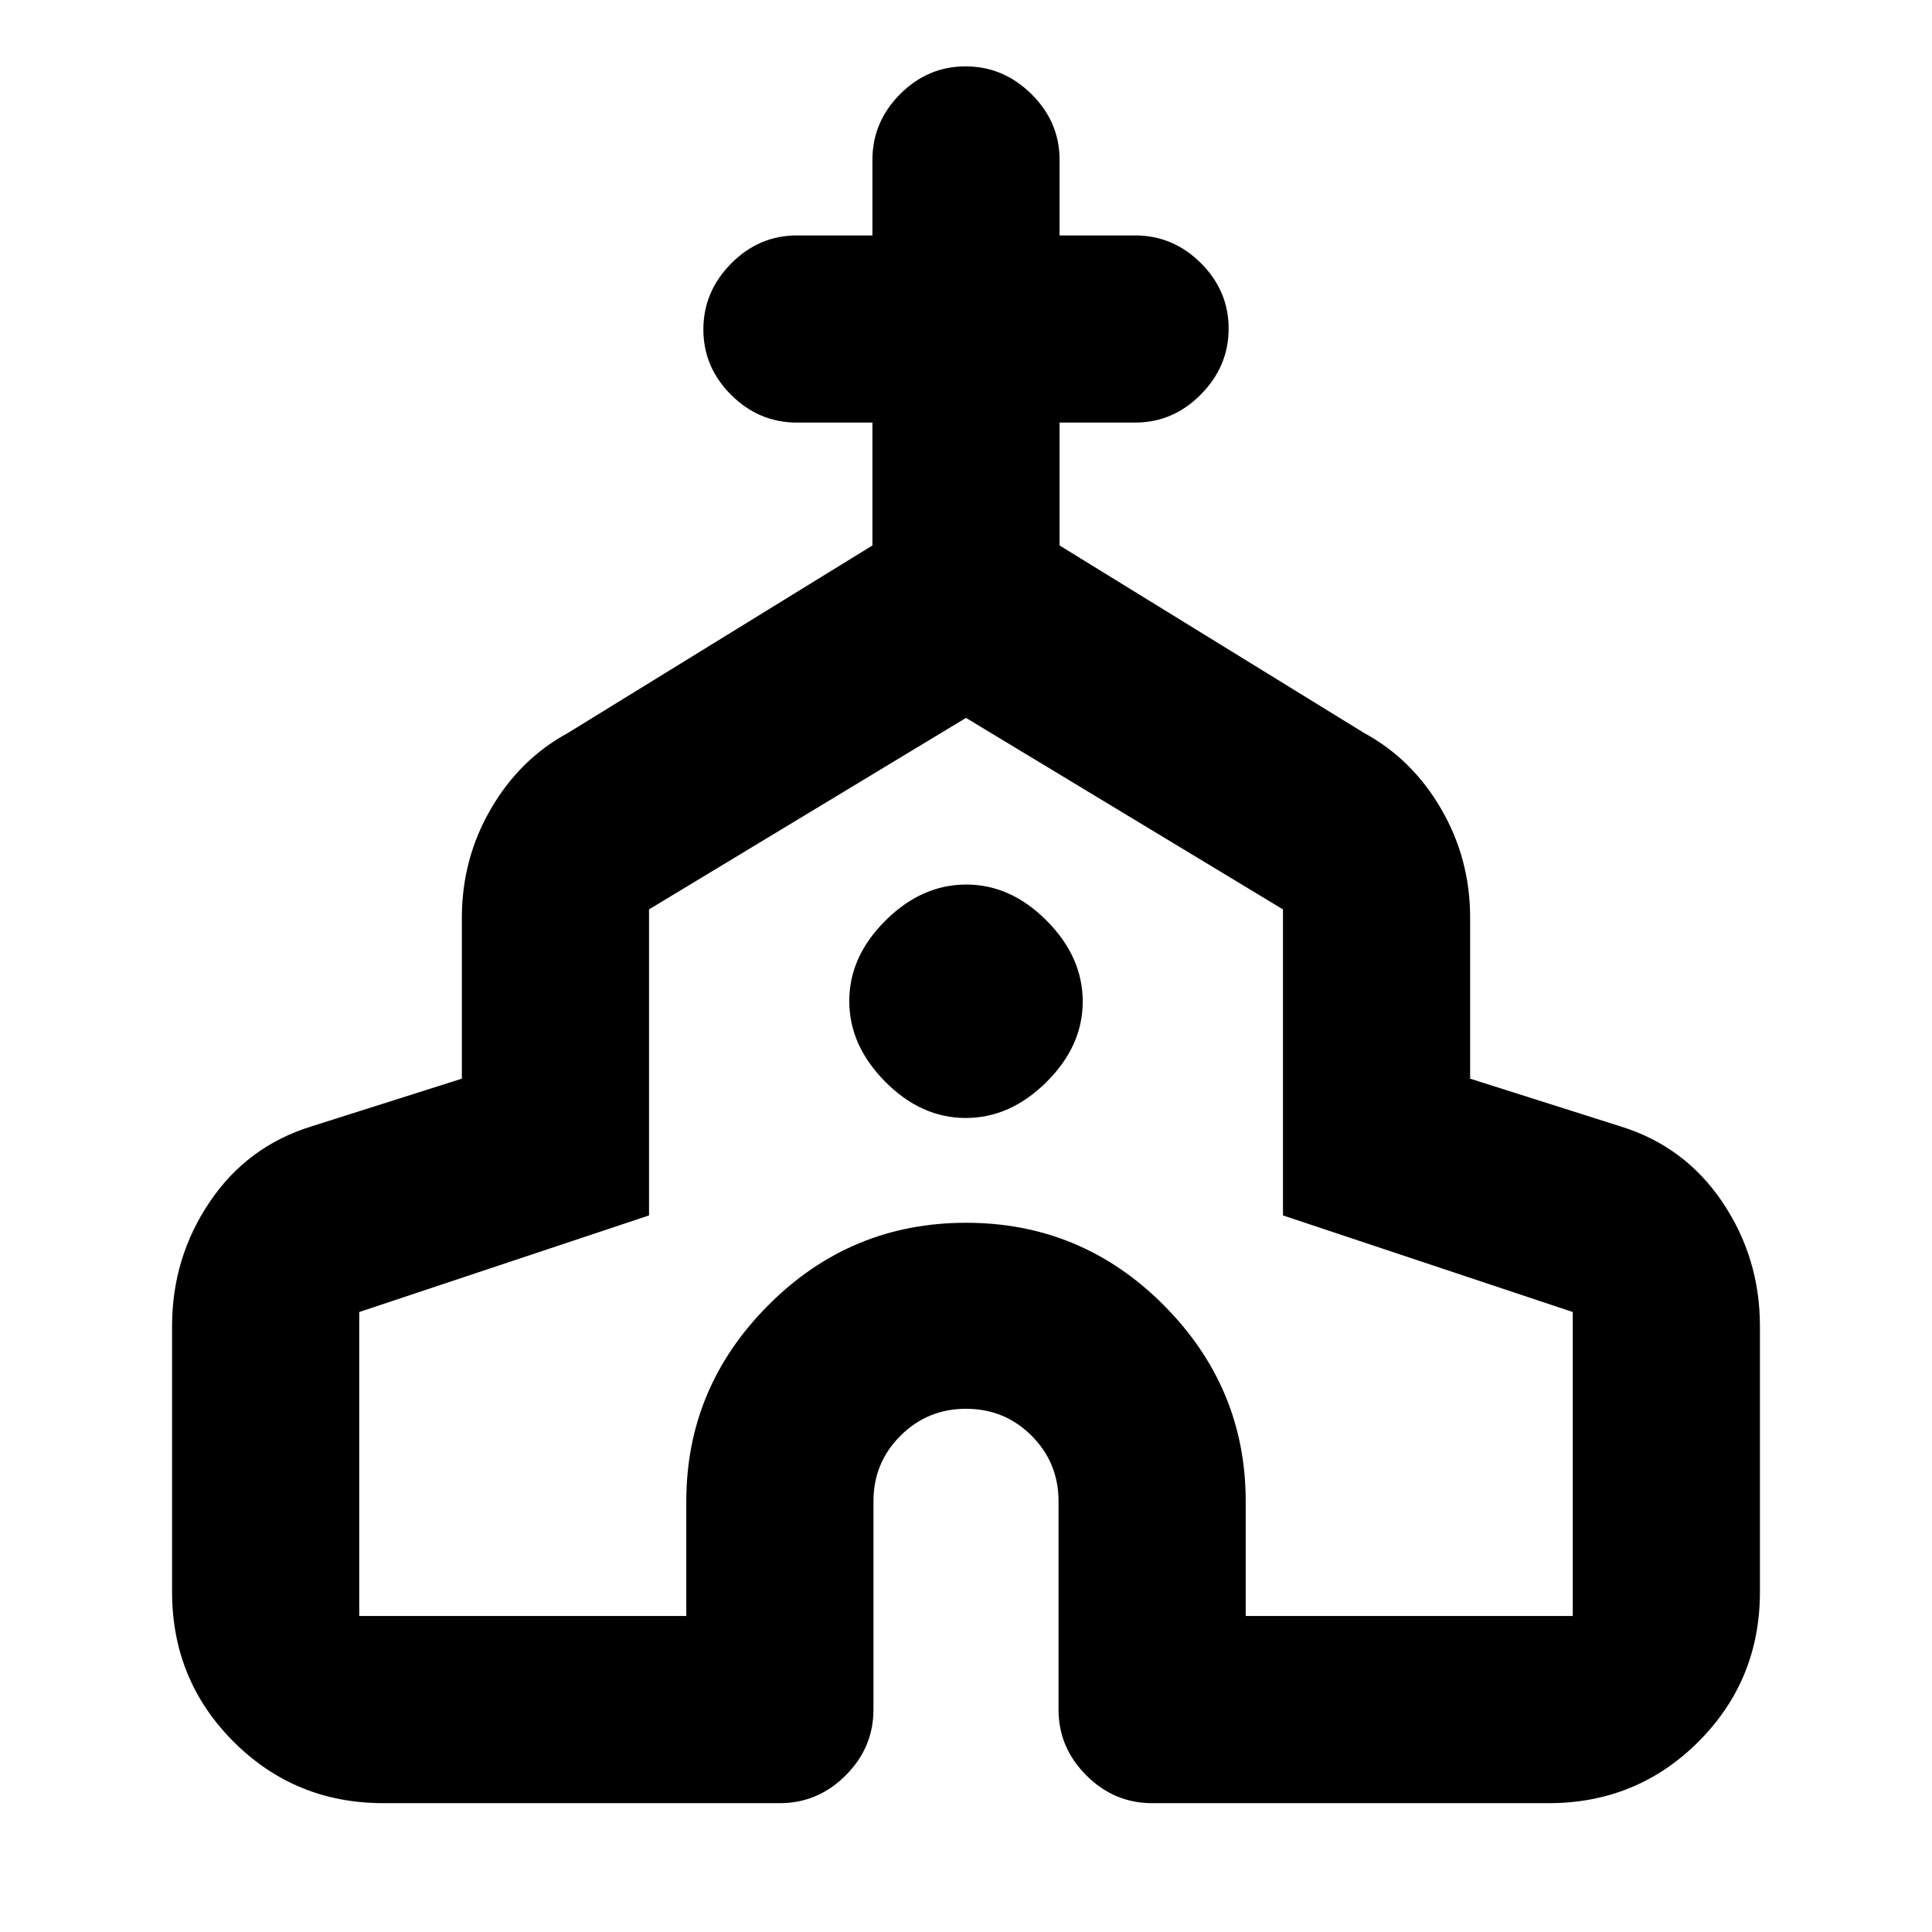 <svg xmlns="http://www.w3.org/2000/svg" height="20" viewBox="0 -960 960 960" width="20"><path d="M85.5-169.02v-132.04q0-34.01 18.71-61.72 18.7-27.7 50.55-37.52l74.74-23.72v-80.04q0-29.18 14.39-53.97t38.31-37.77l151.3-93.16v-61.06H396q-18.89 0-32.69-13.75-13.81-13.74-13.81-32.54 0-18.8 13.81-32.76 13.8-13.95 32.69-13.95h37.5v-37.5q0-18.89 13.75-32.7 13.74-13.8 32.54-13.8 18.8 0 32.75 13.8 13.96 13.81 13.96 32.7v37.5H564q18.89 0 32.69 13.74 13.81 13.75 13.81 32.55 0 18.8-13.81 32.75-13.8 13.96-32.69 13.96h-37.5v61.06l151.3 93.16q23.92 12.98 38.31 37.77 14.39 24.79 14.39 53.97v80.04l74.74 23.72q31.85 9.82 50.55 37.52 18.71 27.71 18.71 61.72v132.04q0 43.89-30.55 74.45-30.56 30.55-74.45 30.55H572.48q-18.89 0-32.7-13.81-13.8-13.8-13.8-32.69V-214q0-19.2-13.38-32.59-13.37-13.39-32.56-13.39-19.18 0-32.6 13.39-13.42 13.39-13.42 32.59v103.48q0 18.89-13.8 32.69-13.81 13.81-32.7 13.81H190.5q-43.89 0-74.45-30.55-30.55-30.56-30.55-74.45Zm93 12h162.52V-214q0-56.58 40.78-97.49 40.78-40.92 98.23-40.92t98.2 40.92q40.75 40.91 40.75 97.49v56.98H781.5v-151.04l-144-48v-152.07L480-603.28l-157.5 95.15v152.07l-144 48v151.04Zm301.38-247.46q22.12 0 40.12-17.88 18-17.88 18-40t-17.88-40.12q-17.88-18-40-18T440-502.6q-18 17.89-18 40 0 22.12 17.88 40.12 17.88 18 40 18Zm.12 6.33Z"/></svg>